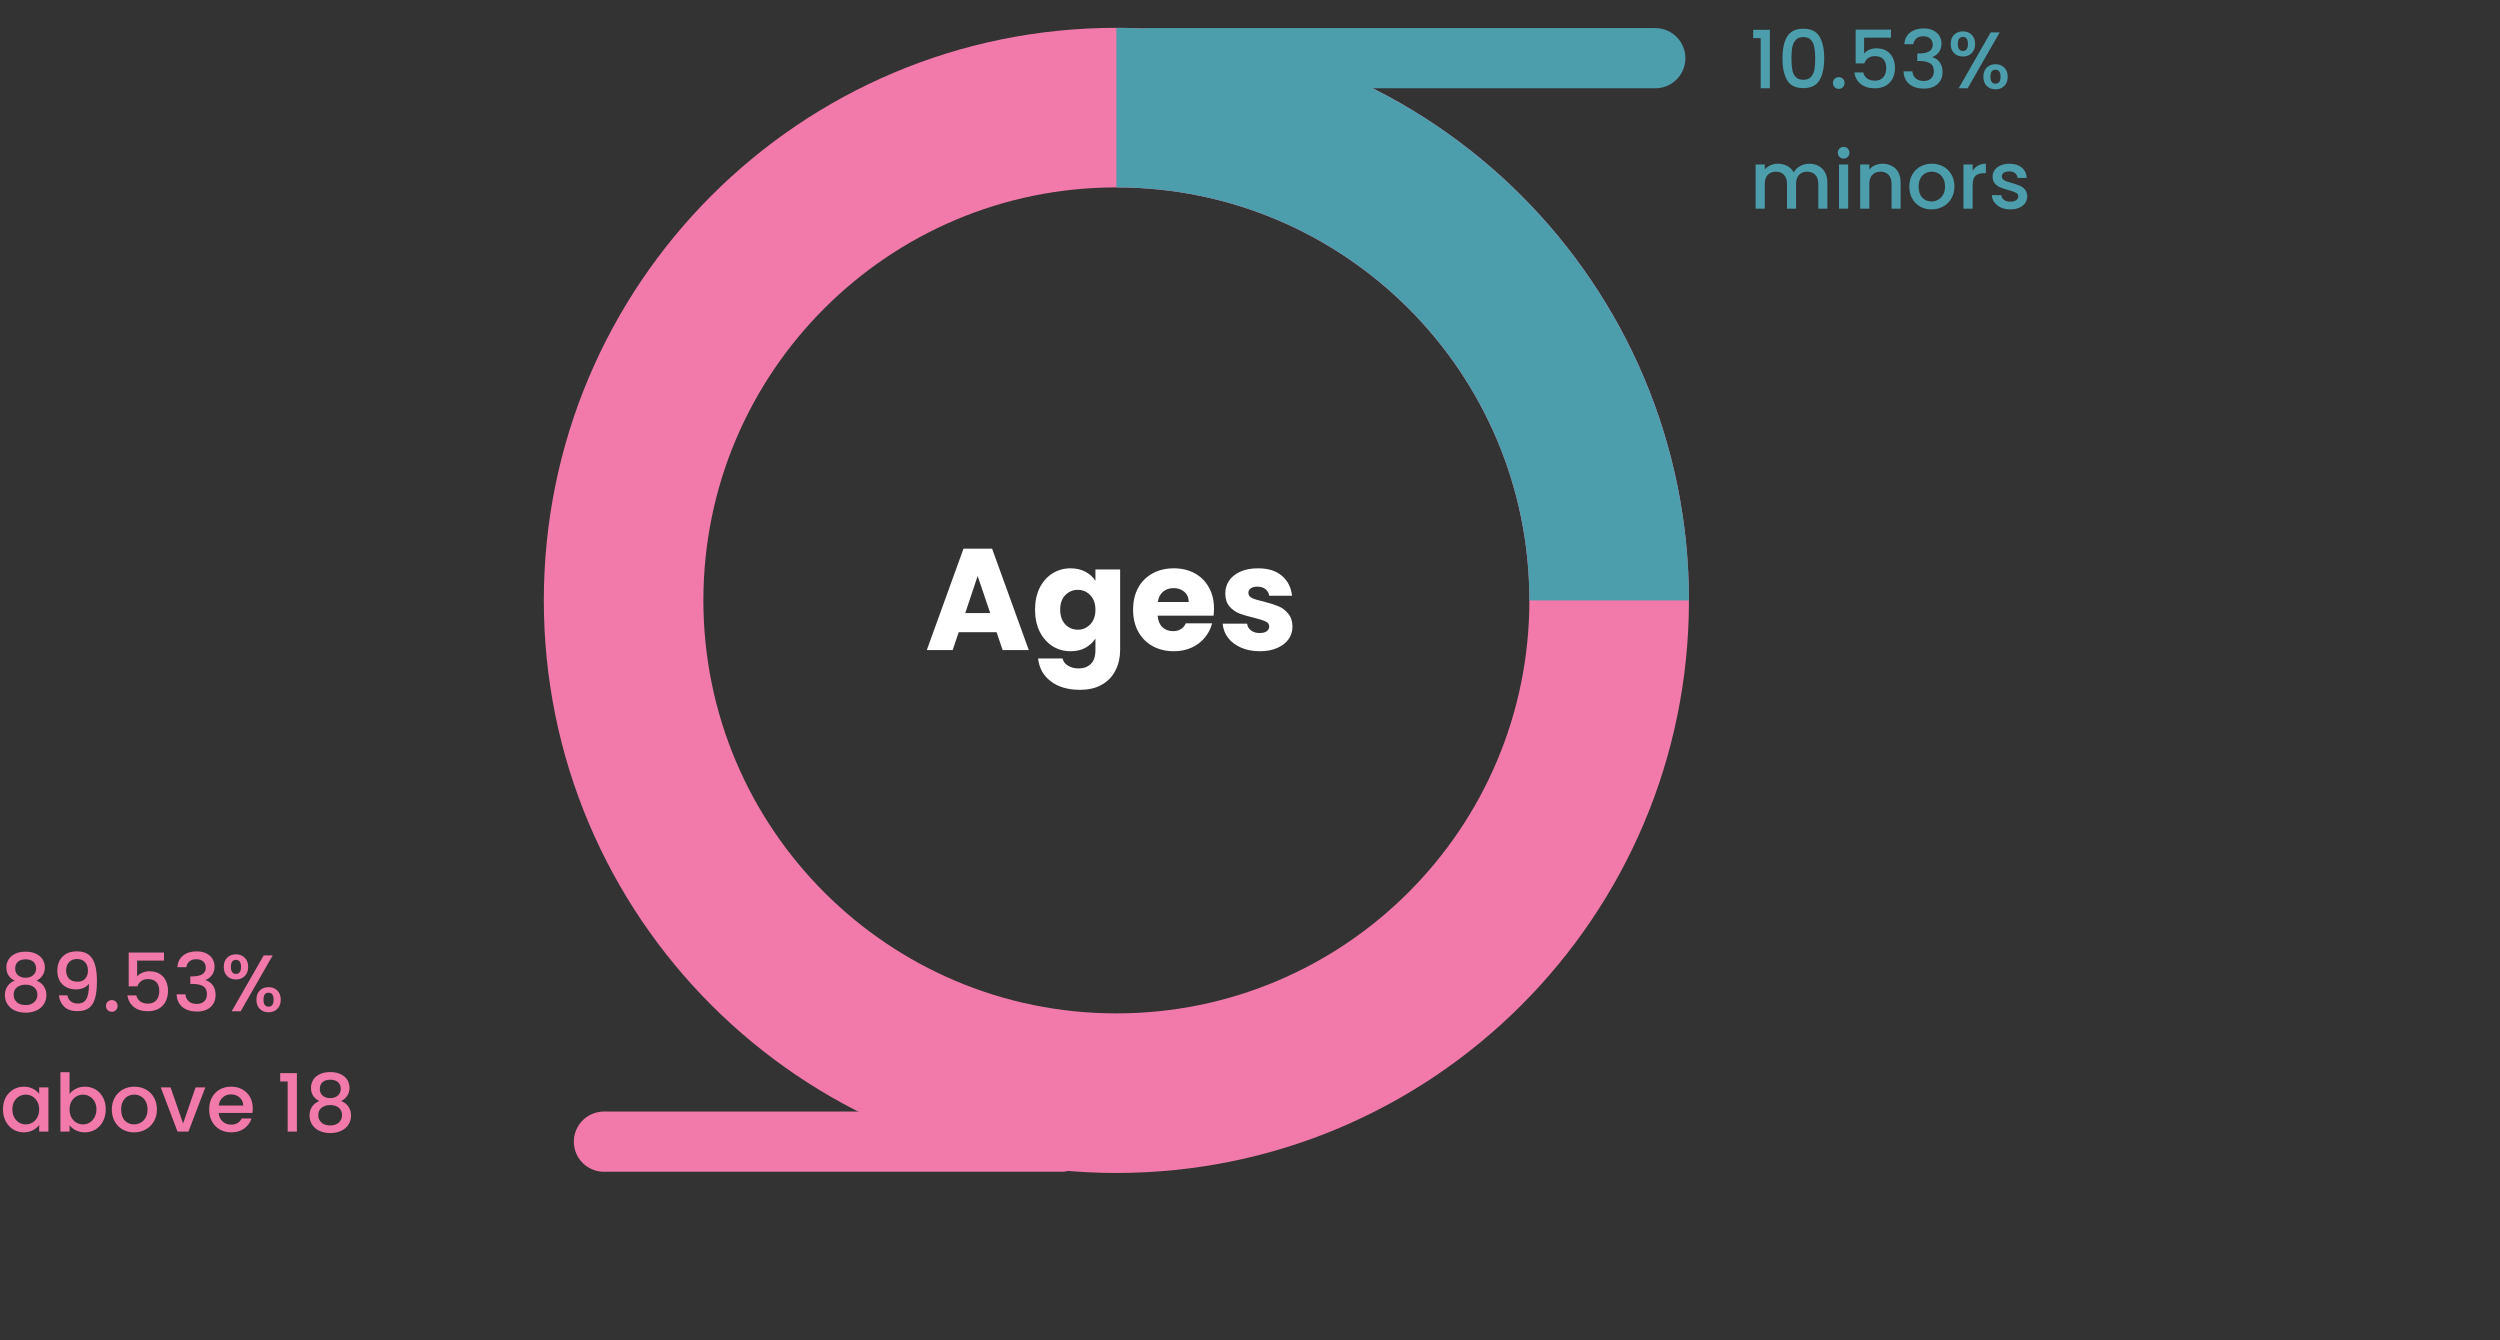 <svg width="623" height="334" viewBox="0 0 623 334" fill="none" xmlns="http://www.w3.org/2000/svg">
<rect x="0" y="0" width="623" height="334" fill="#333333" stroke="none"/>
<path d="M248.347 157.536H238.915L237.403 162H230.959L240.103 136.728H247.231L256.375 162H249.859L248.347 157.536ZM246.763 152.784L243.631 143.532L240.535 152.784H246.763ZM266.79 141.624C268.206 141.624 269.442 141.912 270.498 142.488C271.578 143.064 272.406 143.82 272.982 144.756V141.912H279.138V161.964C279.138 163.812 278.766 165.48 278.022 166.968C277.302 168.48 276.186 169.68 274.674 170.568C273.186 171.456 271.326 171.9 269.094 171.9C266.118 171.9 263.706 171.192 261.858 169.776C260.01 168.384 258.954 166.488 258.69 164.088H264.774C264.966 164.856 265.422 165.456 266.142 165.888C266.862 166.344 267.75 166.572 268.806 166.572C270.078 166.572 271.086 166.2 271.83 165.456C272.598 164.736 272.982 163.572 272.982 161.964V159.12C272.382 160.056 271.554 160.824 270.498 161.424C269.442 162 268.206 162.288 266.79 162.288C265.134 162.288 263.634 161.868 262.29 161.028C260.946 160.164 259.878 158.952 259.086 157.392C258.318 155.808 257.934 153.984 257.934 151.92C257.934 149.856 258.318 148.044 259.086 146.484C259.878 144.924 260.946 143.724 262.29 142.884C263.634 142.044 265.134 141.624 266.79 141.624ZM272.982 151.956C272.982 150.42 272.55 149.208 271.686 148.32C270.846 147.432 269.814 146.988 268.59 146.988C267.366 146.988 266.322 147.432 265.458 148.32C264.618 149.184 264.198 150.384 264.198 151.92C264.198 153.456 264.618 154.68 265.458 155.592C266.322 156.48 267.366 156.924 268.59 156.924C269.814 156.924 270.846 156.48 271.686 155.592C272.55 154.704 272.982 153.492 272.982 151.956ZM302.527 151.632C302.527 152.208 302.491 152.808 302.419 153.432H288.487C288.583 154.68 288.979 155.64 289.675 156.312C290.395 156.96 291.271 157.284 292.303 157.284C293.839 157.284 294.907 156.636 295.507 155.34H302.059C301.723 156.66 301.111 157.848 300.223 158.904C299.359 159.96 298.267 160.788 296.947 161.388C295.627 161.988 294.151 162.288 292.519 162.288C290.551 162.288 288.799 161.868 287.263 161.028C285.727 160.188 284.527 158.988 283.663 157.428C282.799 155.868 282.367 154.044 282.367 151.956C282.367 149.868 282.787 148.044 283.627 146.484C284.491 144.924 285.691 143.724 287.227 142.884C288.763 142.044 290.527 141.624 292.519 141.624C294.463 141.624 296.191 142.032 297.703 142.848C299.215 143.664 300.391 144.828 301.231 146.34C302.095 147.852 302.527 149.616 302.527 151.632ZM296.227 150.012C296.227 148.956 295.867 148.116 295.147 147.492C294.427 146.868 293.527 146.556 292.447 146.556C291.415 146.556 290.539 146.856 289.819 147.456C289.123 148.056 288.691 148.908 288.523 150.012H296.227ZM313.947 162.288C312.195 162.288 310.635 161.988 309.267 161.388C307.899 160.788 306.819 159.972 306.027 158.94C305.235 157.884 304.791 156.708 304.695 155.412H310.779C310.851 156.108 311.175 156.672 311.751 157.104C312.327 157.536 313.035 157.752 313.875 157.752C314.643 157.752 315.231 157.608 315.639 157.32C316.071 157.008 316.287 156.612 316.287 156.132C316.287 155.556 315.987 155.136 315.387 154.872C314.787 154.584 313.815 154.272 312.471 153.936C311.031 153.6 309.831 153.252 308.871 152.892C307.911 152.508 307.083 151.92 306.387 151.128C305.691 150.312 305.343 149.22 305.343 147.852C305.343 146.7 305.655 145.656 306.279 144.72C306.927 143.76 307.863 143.004 309.087 142.452C310.335 141.9 311.811 141.624 313.515 141.624C316.035 141.624 318.015 142.248 319.455 143.496C320.919 144.744 321.759 146.4 321.975 148.464H316.287C316.191 147.768 315.879 147.216 315.351 146.808C314.847 146.4 314.175 146.196 313.335 146.196C312.615 146.196 312.063 146.34 311.679 146.628C311.295 146.892 311.103 147.264 311.103 147.744C311.103 148.32 311.403 148.752 312.003 149.04C312.627 149.328 313.587 149.616 314.883 149.904C316.371 150.288 317.583 150.672 318.519 151.056C319.455 151.416 320.271 152.016 320.967 152.856C321.687 153.672 322.059 154.776 322.083 156.168C322.083 157.344 321.747 158.4 321.075 159.336C320.427 160.248 319.479 160.968 318.231 161.496C317.007 162.024 315.579 162.288 313.947 162.288Z" fill="white"/>
<g style="mix-blend-mode:screen">
<path d="M3.66 244.38C2.273 243.687 1.58 242.593 1.58 241.1C1.58 240.38 1.76 239.72 2.12 239.12C2.48 238.52 3.02 238.047 3.74 237.7C4.46 237.34 5.34 237.16 6.38 237.16C7.407 237.16 8.28 237.34 9 237.7C9.733 238.047 10.28 238.52 10.64 239.12C11 239.72 11.18 240.38 11.18 241.1C11.18 241.847 10.987 242.507 10.6 243.08C10.227 243.64 9.727 244.073 9.1 244.38C9.86 244.66 10.46 245.12 10.9 245.76C11.34 246.387 11.56 247.127 11.56 247.98C11.56 248.847 11.34 249.613 10.9 250.28C10.46 250.947 9.847 251.46 9.06 251.82C8.273 252.18 7.38 252.36 6.38 252.36C5.38 252.36 4.487 252.18 3.7 251.82C2.927 251.46 2.32 250.947 1.88 250.28C1.44 249.613 1.22 248.847 1.22 247.98C1.22 247.113 1.44 246.367 1.88 245.74C2.32 245.113 2.913 244.66 3.66 244.38ZM9 241.38C9 240.633 8.767 240.06 8.3 239.66C7.833 239.26 7.193 239.06 6.38 239.06C5.58 239.06 4.947 239.26 4.48 239.66C4.013 240.06 3.78 240.64 3.78 241.4C3.78 242.067 4.02 242.613 4.5 243.04C4.993 243.453 5.62 243.66 6.38 243.66C7.14 243.66 7.767 243.447 8.26 243.02C8.753 242.593 9 242.047 9 241.38ZM6.38 245.38C5.5 245.38 4.78 245.6 4.22 246.04C3.673 246.467 3.4 247.087 3.4 247.9C3.4 248.66 3.667 249.28 4.2 249.76C4.733 250.227 5.46 250.46 6.38 250.46C7.287 250.46 8 250.22 8.52 249.74C9.053 249.26 9.32 248.647 9.32 247.9C9.32 247.1 9.047 246.48 8.5 246.04C7.967 245.6 7.26 245.38 6.38 245.38ZM16.794 248.04C16.927 248.707 17.214 249.213 17.654 249.56C18.094 249.907 18.687 250.08 19.434 250.08C20.381 250.08 21.074 249.707 21.514 248.96C21.954 248.213 22.174 246.94 22.174 245.14C21.854 245.593 21.401 245.947 20.814 246.2C20.241 246.44 19.614 246.56 18.934 246.56C18.067 246.56 17.281 246.387 16.574 246.04C15.867 245.68 15.307 245.153 14.894 244.46C14.494 243.753 14.294 242.9 14.294 241.9C14.294 240.433 14.721 239.267 15.574 238.4C16.441 237.52 17.627 237.08 19.134 237.08C20.947 237.08 22.234 237.687 22.994 238.9C23.767 240.1 24.154 241.947 24.154 244.44C24.154 246.16 24.007 247.567 23.714 248.66C23.434 249.753 22.941 250.58 22.234 251.14C21.527 251.7 20.547 251.98 19.294 251.98C17.867 251.98 16.767 251.607 15.994 250.86C15.221 250.113 14.787 249.173 14.694 248.04H16.794ZM19.334 244.64C20.134 244.64 20.761 244.393 21.214 243.9C21.681 243.393 21.914 242.727 21.914 241.9C21.914 240.98 21.667 240.267 21.174 239.76C20.694 239.24 20.034 238.98 19.194 238.98C18.354 238.98 17.687 239.247 17.194 239.78C16.714 240.3 16.474 240.987 16.474 241.84C16.474 242.653 16.707 243.327 17.174 243.86C17.654 244.38 18.374 244.64 19.334 244.64ZM27.869 252.14C27.456 252.14 27.109 252 26.829 251.72C26.549 251.44 26.409 251.093 26.409 250.68C26.409 250.267 26.549 249.92 26.829 249.64C27.109 249.36 27.456 249.22 27.869 249.22C28.269 249.22 28.609 249.36 28.889 249.64C29.169 249.92 29.309 250.267 29.309 250.68C29.309 251.093 29.169 251.44 28.889 251.72C28.609 252 28.269 252.14 27.869 252.14ZM40.873 239.38H34.173V243.36C34.453 242.987 34.867 242.673 35.413 242.42C35.973 242.167 36.567 242.04 37.193 242.04C38.313 242.04 39.22 242.28 39.913 242.76C40.62 243.24 41.12 243.847 41.413 244.58C41.72 245.313 41.873 246.087 41.873 246.9C41.873 247.887 41.68 248.767 41.293 249.54C40.92 250.3 40.353 250.9 39.593 251.34C38.847 251.78 37.927 252 36.833 252C35.38 252 34.213 251.64 33.333 250.92C32.453 250.2 31.927 249.247 31.753 248.06H33.973C34.12 248.687 34.447 249.187 34.953 249.56C35.46 249.92 36.093 250.1 36.853 250.1C37.8 250.1 38.507 249.813 38.973 249.24C39.453 248.667 39.693 247.907 39.693 246.96C39.693 246 39.453 245.267 38.973 244.76C38.493 244.24 37.787 243.98 36.853 243.98C36.2 243.98 35.647 244.147 35.193 244.48C34.753 244.8 34.433 245.24 34.233 245.8H32.073V237.38H40.873V239.38ZM44.207 241.02C44.287 239.78 44.76 238.813 45.627 238.12C46.507 237.427 47.627 237.08 48.987 237.08C49.92 237.08 50.727 237.247 51.407 237.58C52.087 237.913 52.6 238.367 52.947 238.94C53.294 239.513 53.467 240.16 53.467 240.88C53.467 241.707 53.247 242.413 52.807 243C52.367 243.587 51.84 243.98 51.227 244.18V244.26C52.014 244.5 52.627 244.94 53.067 245.58C53.507 246.207 53.727 247.013 53.727 248C53.727 248.787 53.547 249.487 53.187 250.1C52.827 250.713 52.294 251.2 51.587 251.56C50.88 251.907 50.033 252.08 49.047 252.08C47.607 252.08 46.42 251.713 45.487 250.98C44.567 250.233 44.074 249.167 44.007 247.78H46.207C46.26 248.487 46.533 249.067 47.027 249.52C47.52 249.96 48.187 250.18 49.027 250.18C49.84 250.18 50.467 249.96 50.907 249.52C51.347 249.067 51.567 248.487 51.567 247.78C51.567 246.847 51.267 246.187 50.667 245.8C50.08 245.4 49.173 245.2 47.947 245.2H47.427V243.32H47.967C49.047 243.307 49.867 243.127 50.427 242.78C51 242.433 51.287 241.887 51.287 241.14C51.287 240.5 51.08 239.993 50.667 239.62C50.254 239.233 49.667 239.04 48.907 239.04C48.16 239.04 47.58 239.233 47.167 239.62C46.754 239.993 46.507 240.46 46.427 241.02H44.207ZM55.762 240.94C55.762 239.967 56.042 239.207 56.602 238.66C57.175 238.1 57.908 237.82 58.802 237.82C59.695 237.82 60.422 238.1 60.982 238.66C61.555 239.207 61.842 239.967 61.842 240.94C61.842 241.913 61.555 242.68 60.982 243.24C60.422 243.8 59.695 244.08 58.802 244.08C57.908 244.08 57.175 243.8 56.602 243.24C56.042 242.68 55.762 241.913 55.762 240.94ZM67.962 238.08L59.982 252H57.742L65.722 238.08H67.962ZM58.802 239.2C57.962 239.2 57.542 239.78 57.542 240.94C57.542 242.113 57.962 242.7 58.802 242.7C59.202 242.7 59.508 242.56 59.722 242.28C59.949 241.987 60.062 241.54 60.062 240.94C60.062 239.78 59.642 239.2 58.802 239.2ZM63.902 249.12C63.902 248.147 64.182 247.387 64.742 246.84C65.315 246.28 66.049 246 66.942 246C67.822 246 68.542 246.28 69.102 246.84C69.675 247.387 69.962 248.147 69.962 249.12C69.962 250.093 69.675 250.86 69.102 251.42C68.542 251.98 67.822 252.26 66.942 252.26C66.049 252.26 65.315 251.98 64.742 251.42C64.182 250.86 63.902 250.093 63.902 249.12ZM66.922 247.38C66.082 247.38 65.662 247.96 65.662 249.12C65.662 250.28 66.082 250.86 66.922 250.86C67.762 250.86 68.182 250.28 68.182 249.12C68.182 247.96 67.762 247.38 66.922 247.38ZM0.74 276.44C0.74 275.333 0.967 274.353 1.42 273.5C1.887 272.647 2.513 271.987 3.3 271.52C4.1 271.04 4.98 270.8 5.94 270.8C6.807 270.8 7.56 270.973 8.2 271.32C8.853 271.653 9.373 272.073 9.76 272.58V270.98H12.06V282H9.76V280.36C9.373 280.88 8.847 281.313 8.18 281.66C7.513 282.007 6.753 282.18 5.9 282.18C4.953 282.18 4.087 281.94 3.3 281.46C2.513 280.967 1.887 280.287 1.42 279.42C0.967 278.54 0.74 277.547 0.74 276.44ZM9.76 276.48C9.76 275.72 9.6 275.06 9.28 274.5C8.973 273.94 8.567 273.513 8.06 273.22C7.553 272.927 7.007 272.78 6.42 272.78C5.833 272.78 5.287 272.927 4.78 273.22C4.273 273.5 3.86 273.92 3.54 274.48C3.233 275.027 3.08 275.68 3.08 276.44C3.08 277.2 3.233 277.867 3.54 278.44C3.86 279.013 4.273 279.453 4.78 279.76C5.3 280.053 5.847 280.2 6.42 280.2C7.007 280.2 7.553 280.053 8.06 279.76C8.567 279.467 8.973 279.04 9.28 278.48C9.6 277.907 9.76 277.24 9.76 276.48ZM17.335 272.62C17.721 272.087 18.248 271.653 18.915 271.32C19.595 270.973 20.348 270.8 21.175 270.8C22.148 270.8 23.028 271.033 23.815 271.5C24.601 271.967 25.221 272.633 25.675 273.5C26.128 274.353 26.355 275.333 26.355 276.44C26.355 277.547 26.128 278.54 25.675 279.42C25.221 280.287 24.595 280.967 23.795 281.46C23.008 281.94 22.135 282.18 21.175 282.18C20.321 282.18 19.561 282.013 18.895 281.68C18.241 281.347 17.721 280.92 17.335 280.4V282H15.055V267.2H17.335V272.62ZM24.035 276.44C24.035 275.68 23.875 275.027 23.555 274.48C23.248 273.92 22.835 273.5 22.315 273.22C21.808 272.927 21.261 272.78 20.675 272.78C20.101 272.78 19.555 272.927 19.035 273.22C18.528 273.513 18.115 273.94 17.795 274.5C17.488 275.06 17.335 275.72 17.335 276.48C17.335 277.24 17.488 277.907 17.795 278.48C18.115 279.04 18.528 279.467 19.035 279.76C19.555 280.053 20.101 280.2 20.675 280.2C21.261 280.2 21.808 280.053 22.315 279.76C22.835 279.453 23.248 279.013 23.555 278.44C23.875 277.867 24.035 277.2 24.035 276.44ZM33.389 282.18C32.349 282.18 31.409 281.947 30.569 281.48C29.729 281 29.069 280.333 28.589 279.48C28.109 278.613 27.869 277.613 27.869 276.48C27.869 275.36 28.116 274.367 28.609 273.5C29.103 272.633 29.776 271.967 30.629 271.5C31.483 271.033 32.436 270.8 33.489 270.8C34.543 270.8 35.496 271.033 36.349 271.5C37.203 271.967 37.876 272.633 38.369 273.5C38.863 274.367 39.109 275.36 39.109 276.48C39.109 277.6 38.856 278.593 38.349 279.46C37.843 280.327 37.149 281 36.269 281.48C35.403 281.947 34.443 282.18 33.389 282.18ZM33.389 280.2C33.976 280.2 34.523 280.06 35.029 279.78C35.549 279.5 35.969 279.08 36.289 278.52C36.609 277.96 36.769 277.28 36.769 276.48C36.769 275.68 36.616 275.007 36.309 274.46C36.003 273.9 35.596 273.48 35.089 273.2C34.583 272.92 34.036 272.78 33.449 272.78C32.863 272.78 32.316 272.92 31.809 273.2C31.316 273.48 30.923 273.9 30.629 274.46C30.336 275.007 30.189 275.68 30.189 276.48C30.189 277.667 30.489 278.587 31.089 279.24C31.703 279.88 32.469 280.2 33.389 280.2ZM45.623 279.96L48.743 270.98H51.163L46.963 282H44.243L40.063 270.98H42.503L45.623 279.96ZM62.987 276.22C62.987 276.633 62.96 277.007 62.907 277.34H54.487C54.553 278.22 54.88 278.927 55.467 279.46C56.053 279.993 56.773 280.26 57.627 280.26C58.853 280.26 59.72 279.747 60.227 278.72H62.687C62.353 279.733 61.747 280.567 60.867 281.22C60 281.86 58.92 282.18 57.627 282.18C56.573 282.18 55.627 281.947 54.787 281.48C53.96 281 53.307 280.333 52.827 279.48C52.36 278.613 52.127 277.613 52.127 276.48C52.127 275.347 52.353 274.353 52.807 273.5C53.273 272.633 53.92 271.967 54.747 271.5C55.587 271.033 56.547 270.8 57.627 270.8C58.667 270.8 59.593 271.027 60.407 271.48C61.22 271.933 61.853 272.573 62.307 273.4C62.76 274.213 62.987 275.153 62.987 276.22ZM60.607 275.5C60.593 274.66 60.293 273.987 59.707 273.48C59.12 272.973 58.393 272.72 57.527 272.72C56.74 272.72 56.067 272.973 55.507 273.48C54.947 273.973 54.613 274.647 54.507 275.5H60.607ZM69.826 269.5V267.42H73.986V282H71.686V269.5H69.826ZM79.578 274.38C78.191 273.687 77.498 272.593 77.498 271.1C77.498 270.38 77.678 269.72 78.038 269.12C78.398 268.52 78.938 268.047 79.658 267.7C80.378 267.34 81.258 267.16 82.298 267.16C83.325 267.16 84.198 267.34 84.918 267.7C85.651 268.047 86.198 268.52 86.558 269.12C86.918 269.72 87.098 270.38 87.098 271.1C87.098 271.847 86.905 272.507 86.518 273.08C86.145 273.64 85.645 274.073 85.018 274.38C85.778 274.66 86.378 275.12 86.818 275.76C87.258 276.387 87.478 277.127 87.478 277.98C87.478 278.847 87.258 279.613 86.818 280.28C86.378 280.947 85.765 281.46 84.978 281.82C84.191 282.18 83.298 282.36 82.298 282.36C81.298 282.36 80.405 282.18 79.618 281.82C78.845 281.46 78.238 280.947 77.798 280.28C77.358 279.613 77.138 278.847 77.138 277.98C77.138 277.113 77.358 276.367 77.798 275.74C78.238 275.113 78.831 274.66 79.578 274.38ZM84.918 271.38C84.918 270.633 84.685 270.06 84.218 269.66C83.751 269.26 83.111 269.06 82.298 269.06C81.498 269.06 80.865 269.26 80.398 269.66C79.931 270.06 79.698 270.64 79.698 271.4C79.698 272.067 79.938 272.613 80.418 273.04C80.911 273.453 81.538 273.66 82.298 273.66C83.058 273.66 83.685 273.447 84.178 273.02C84.671 272.593 84.918 272.047 84.918 271.38ZM82.298 275.38C81.418 275.38 80.698 275.6 80.138 276.04C79.591 276.467 79.318 277.087 79.318 277.9C79.318 278.66 79.585 279.28 80.118 279.76C80.651 280.227 81.378 280.46 82.298 280.46C83.205 280.46 83.918 280.22 84.438 279.74C84.971 279.26 85.238 278.647 85.238 277.9C85.238 277.1 84.965 276.48 84.418 276.04C83.885 275.6 83.178 275.38 82.298 275.38Z" fill="#F27AAA"/>
</g>
<g style="mix-blend-mode:screen">
<path d="M436.9 9.5V7.42H441.06V22H438.76V9.5H436.9ZM444.192 14.52C444.192 12.213 444.579 10.413 445.352 9.12C446.139 7.813 447.486 7.16 449.392 7.16C451.299 7.16 452.639 7.813 453.412 9.12C454.199 10.413 454.592 12.213 454.592 14.52C454.592 16.853 454.199 18.68 453.412 20C452.639 21.307 451.299 21.96 449.392 21.96C447.486 21.96 446.139 21.307 445.352 20C444.579 18.68 444.192 16.853 444.192 14.52ZM452.352 14.52C452.352 13.44 452.279 12.527 452.132 11.78C451.999 11.033 451.719 10.427 451.292 9.96C450.866 9.48 450.232 9.24 449.392 9.24C448.552 9.24 447.919 9.48 447.492 9.96C447.066 10.427 446.779 11.033 446.632 11.78C446.499 12.527 446.432 13.44 446.432 14.52C446.432 15.64 446.499 16.58 446.632 17.34C446.766 18.1 447.046 18.713 447.472 19.18C447.912 19.647 448.552 19.88 449.392 19.88C450.232 19.88 450.866 19.647 451.292 19.18C451.732 18.713 452.019 18.1 452.152 17.34C452.286 16.58 452.352 15.64 452.352 14.52ZM458.225 22.14C457.811 22.14 457.465 22 457.185 21.72C456.905 21.44 456.765 21.093 456.765 20.68C456.765 20.267 456.905 19.92 457.185 19.64C457.465 19.36 457.811 19.22 458.225 19.22C458.625 19.22 458.965 19.36 459.245 19.64C459.525 19.92 459.665 20.267 459.665 20.68C459.665 21.093 459.525 21.44 459.245 21.72C458.965 22 458.625 22.14 458.225 22.14ZM471.229 9.38H464.529V13.36C464.809 12.987 465.222 12.673 465.769 12.42C466.329 12.167 466.922 12.04 467.549 12.04C468.669 12.04 469.576 12.28 470.269 12.76C470.976 13.24 471.476 13.847 471.769 14.58C472.076 15.313 472.229 16.087 472.229 16.9C472.229 17.887 472.036 18.767 471.649 19.54C471.276 20.3 470.709 20.9 469.949 21.34C469.202 21.78 468.282 22 467.189 22C465.736 22 464.569 21.64 463.689 20.92C462.809 20.2 462.282 19.247 462.109 18.06H464.329C464.476 18.687 464.802 19.187 465.309 19.56C465.816 19.92 466.449 20.1 467.209 20.1C468.156 20.1 468.862 19.813 469.329 19.24C469.809 18.667 470.049 17.907 470.049 16.96C470.049 16 469.809 15.267 469.329 14.76C468.849 14.24 468.142 13.98 467.209 13.98C466.556 13.98 466.002 14.147 465.549 14.48C465.109 14.8 464.789 15.24 464.589 15.8H462.429V7.38H471.229V9.38ZM474.562 11.02C474.642 9.78 475.116 8.813 475.982 8.12C476.862 7.427 477.982 7.08 479.342 7.08C480.276 7.08 481.082 7.247 481.762 7.58C482.442 7.913 482.956 8.367 483.302 8.94C483.649 9.513 483.822 10.16 483.822 10.88C483.822 11.707 483.602 12.413 483.162 13C482.722 13.587 482.196 13.98 481.582 14.18V14.26C482.369 14.5 482.982 14.94 483.422 15.58C483.862 16.207 484.082 17.013 484.082 18C484.082 18.787 483.902 19.487 483.542 20.1C483.182 20.713 482.649 21.2 481.942 21.56C481.236 21.907 480.389 22.08 479.402 22.08C477.962 22.08 476.776 21.713 475.842 20.98C474.922 20.233 474.429 19.167 474.362 17.78H476.562C476.616 18.487 476.889 19.067 477.382 19.52C477.876 19.96 478.542 20.18 479.382 20.18C480.196 20.18 480.822 19.96 481.262 19.52C481.702 19.067 481.922 18.487 481.922 17.78C481.922 16.847 481.622 16.187 481.022 15.8C480.436 15.4 479.529 15.2 478.302 15.2H477.782V13.32H478.322C479.402 13.307 480.222 13.127 480.782 12.78C481.356 12.433 481.642 11.887 481.642 11.14C481.642 10.5 481.436 9.993 481.022 9.62C480.609 9.233 480.022 9.04 479.262 9.04C478.516 9.04 477.936 9.233 477.522 9.62C477.109 9.993 476.862 10.46 476.782 11.02H474.562ZM486.117 10.94C486.117 9.967 486.397 9.207 486.957 8.66C487.531 8.1 488.264 7.82 489.157 7.82C490.051 7.82 490.777 8.1 491.337 8.66C491.911 9.207 492.197 9.967 492.197 10.94C492.197 11.913 491.911 12.68 491.337 13.24C490.777 13.8 490.051 14.08 489.157 14.08C488.264 14.08 487.531 13.8 486.957 13.24C486.397 12.68 486.117 11.913 486.117 10.94ZM498.317 8.08L490.337 22H488.097L496.077 8.08H498.317ZM489.157 9.2C488.317 9.2 487.897 9.78 487.897 10.94C487.897 12.113 488.317 12.7 489.157 12.7C489.557 12.7 489.864 12.56 490.077 12.28C490.304 11.987 490.417 11.54 490.417 10.94C490.417 9.78 489.997 9.2 489.157 9.2ZM494.257 19.12C494.257 18.147 494.537 17.387 495.097 16.84C495.671 16.28 496.404 16 497.297 16C498.177 16 498.897 16.28 499.457 16.84C500.031 17.387 500.317 18.147 500.317 19.12C500.317 20.093 500.031 20.86 499.457 21.42C498.897 21.98 498.177 22.26 497.297 22.26C496.404 22.26 495.671 21.98 495.097 21.42C494.537 20.86 494.257 20.093 494.257 19.12ZM497.277 17.38C496.437 17.38 496.017 17.96 496.017 19.12C496.017 20.28 496.437 20.86 497.277 20.86C498.117 20.86 498.537 20.28 498.537 19.12C498.537 17.96 498.117 17.38 497.277 17.38ZM450.84 40.8C451.707 40.8 452.48 40.98 453.16 41.34C453.853 41.7 454.393 42.233 454.78 42.94C455.18 43.647 455.38 44.5 455.38 45.5V52H453.12V45.84C453.12 44.853 452.873 44.1 452.38 43.58C451.887 43.047 451.213 42.78 450.36 42.78C449.507 42.78 448.827 43.047 448.32 43.58C447.827 44.1 447.58 44.853 447.58 45.84V52H445.32V45.84C445.32 44.853 445.073 44.1 444.58 43.58C444.087 43.047 443.413 42.78 442.56 42.78C441.707 42.78 441.027 43.047 440.52 43.58C440.027 44.1 439.78 44.853 439.78 45.84V52H437.5V40.98H439.78V42.24C440.153 41.787 440.627 41.433 441.2 41.18C441.773 40.927 442.387 40.8 443.04 40.8C443.92 40.8 444.707 40.987 445.4 41.36C446.093 41.733 446.627 42.273 447 42.98C447.333 42.313 447.853 41.787 448.56 41.4C449.267 41 450.027 40.8 450.84 40.8ZM459.441 39.52C459.028 39.52 458.681 39.38 458.401 39.1C458.121 38.82 457.981 38.473 457.981 38.06C457.981 37.647 458.121 37.3 458.401 37.02C458.681 36.74 459.028 36.6 459.441 36.6C459.841 36.6 460.181 36.74 460.461 37.02C460.741 37.3 460.881 37.647 460.881 38.06C460.881 38.473 460.741 38.82 460.461 39.1C460.181 39.38 459.841 39.52 459.441 39.52ZM460.561 40.98V52H458.281V40.98H460.561ZM469.115 40.8C469.981 40.8 470.755 40.98 471.435 41.34C472.128 41.7 472.668 42.233 473.055 42.94C473.441 43.647 473.635 44.5 473.635 45.5V52H471.375V45.84C471.375 44.853 471.128 44.1 470.635 43.58C470.141 43.047 469.468 42.78 468.615 42.78C467.761 42.78 467.081 43.047 466.575 43.58C466.081 44.1 465.835 44.853 465.835 45.84V52H463.555V40.98H465.835V42.24C466.208 41.787 466.681 41.433 467.255 41.18C467.841 40.927 468.461 40.8 469.115 40.8ZM481.323 52.18C480.283 52.18 479.343 51.947 478.503 51.48C477.663 51 477.003 50.333 476.523 49.48C476.043 48.613 475.803 47.613 475.803 46.48C475.803 45.36 476.05 44.367 476.543 43.5C477.036 42.633 477.71 41.967 478.563 41.5C479.416 41.033 480.37 40.8 481.423 40.8C482.476 40.8 483.43 41.033 484.283 41.5C485.136 41.967 485.81 42.633 486.303 43.5C486.796 44.367 487.043 45.36 487.043 46.48C487.043 47.6 486.79 48.593 486.283 49.46C485.776 50.327 485.083 51 484.203 51.48C483.336 51.947 482.376 52.18 481.323 52.18ZM481.323 50.2C481.91 50.2 482.456 50.06 482.963 49.78C483.483 49.5 483.903 49.08 484.223 48.52C484.543 47.96 484.703 47.28 484.703 46.48C484.703 45.68 484.55 45.007 484.243 44.46C483.936 43.9 483.53 43.48 483.023 43.2C482.516 42.92 481.97 42.78 481.383 42.78C480.796 42.78 480.25 42.92 479.743 43.2C479.25 43.48 478.856 43.9 478.563 44.46C478.27 45.007 478.123 45.68 478.123 46.48C478.123 47.667 478.423 48.587 479.023 49.24C479.636 49.88 480.403 50.2 481.323 50.2ZM491.577 42.58C491.91 42.02 492.35 41.587 492.897 41.28C493.457 40.96 494.117 40.8 494.877 40.8V43.16H494.297C493.404 43.16 492.724 43.387 492.257 43.84C491.804 44.293 491.577 45.08 491.577 46.2V52H489.297V40.98H491.577V42.58ZM500.973 52.18C500.106 52.18 499.326 52.027 498.633 51.72C497.953 51.4 497.413 50.973 497.013 50.44C496.613 49.893 496.399 49.287 496.373 48.62H498.733C498.773 49.087 498.993 49.48 499.393 49.8C499.806 50.107 500.319 50.26 500.933 50.26C501.573 50.26 502.066 50.14 502.413 49.9C502.773 49.647 502.953 49.327 502.953 48.94C502.953 48.527 502.753 48.22 502.353 48.02C501.966 47.82 501.346 47.6 500.493 47.36C499.666 47.133 498.993 46.913 498.473 46.7C497.953 46.487 497.499 46.16 497.113 45.72C496.739 45.28 496.553 44.7 496.553 43.98C496.553 43.393 496.726 42.86 497.073 42.38C497.419 41.887 497.913 41.5 498.553 41.22C499.206 40.94 499.953 40.8 500.793 40.8C502.046 40.8 503.053 41.12 503.813 41.76C504.586 42.387 504.999 43.247 505.053 44.34H502.773C502.733 43.847 502.533 43.453 502.173 43.16C501.813 42.867 501.326 42.72 500.713 42.72C500.113 42.72 499.653 42.833 499.333 43.06C499.013 43.287 498.853 43.587 498.853 43.96C498.853 44.253 498.959 44.5 499.173 44.7C499.386 44.9 499.646 45.06 499.953 45.18C500.259 45.287 500.713 45.427 501.313 45.6C502.113 45.813 502.766 46.033 503.273 46.26C503.793 46.473 504.239 46.793 504.613 47.22C504.986 47.647 505.179 48.213 505.193 48.92C505.193 49.547 505.019 50.107 504.673 50.6C504.326 51.093 503.833 51.48 503.193 51.76C502.566 52.04 501.826 52.18 500.973 52.18Z" fill="#4D9EAD"/>
</g>
<path fill-rule="evenodd" clip-rule="evenodd" d="M278.202 292.301C357.003 292.301 420.884 228.42 420.884 149.618C420.884 70.817 357.003 6.936 278.202 6.936C199.401 6.936 135.52 70.817 135.52 149.618C135.52 228.42 199.401 292.301 278.202 292.301ZM278.202 252.537C335.042 252.537 381.12 206.458 381.12 149.618C381.12 92.778 335.042 46.7 278.202 46.7C221.362 46.7 175.284 92.778 175.284 149.618C175.284 206.458 221.362 252.537 278.202 252.537Z" fill="#F27AAA"/>
<path fill-rule="evenodd" clip-rule="evenodd" d="M420.884 149.618C420.884 149.618 420.884 149.618 420.884 149.618C420.884 70.817 357.004 6.936 278.203 6.936V46.7C335.042 46.7 381.12 92.778 381.12 149.618C381.12 149.618 381.12 149.618 381.12 149.618H420.884Z" fill="#4D9EAD"/>
<line x1="286.5" y1="14.5" x2="412.5" y2="14.5" stroke="#4D9EAD" stroke-width="15" stroke-linecap="round"/>
<line x1="150.5" y1="284.5" x2="264.5" y2="284.5" stroke="#F27AAA" stroke-width="15" stroke-linecap="round"/>
</svg>
